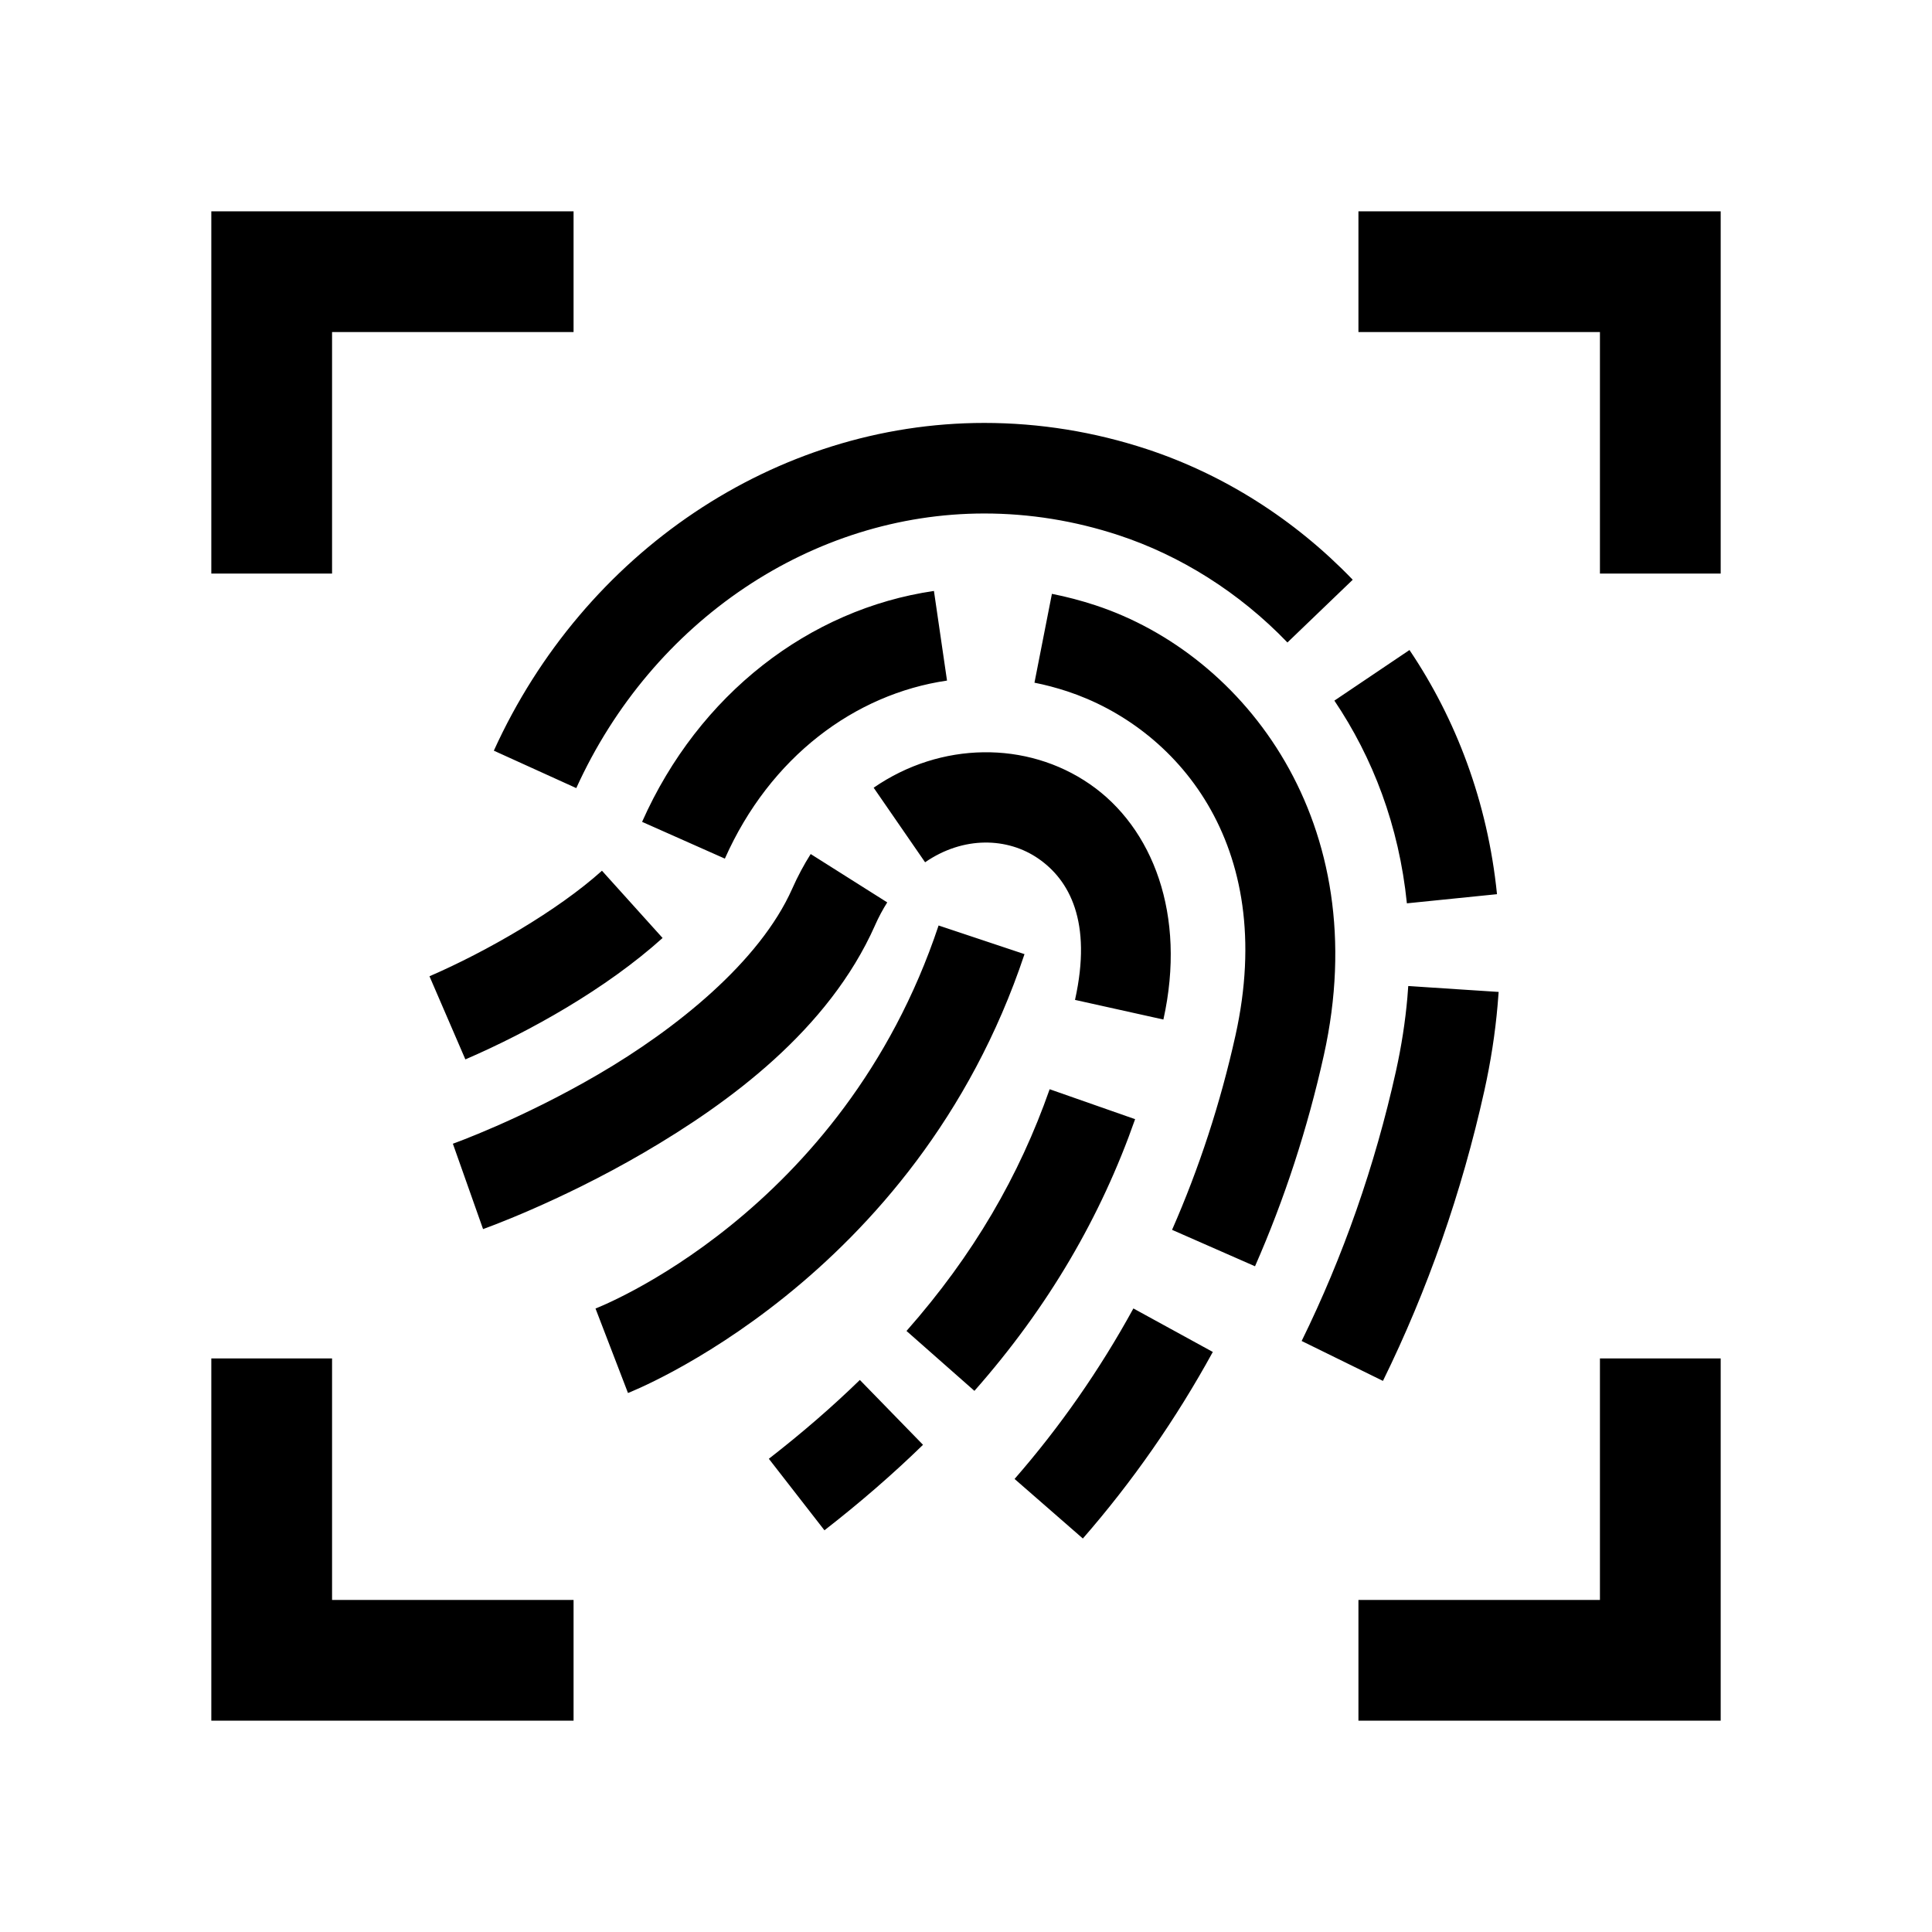 <?xml version="1.0" encoding="utf-8"?>
<svg xmlns="http://www.w3.org/2000/svg" viewBox="0 0 64 64">
    <path d="M 7 7 L 7 19 L 11 19 L 11 11 L 19 11 L 19 7 L 7 7 z M 45 7 L 45 11 L 53 11 L 53 19 L 57 19 L 57 7 L 45 7 z M 32.607 14.01 C 25.686 14.01 19.344 18.298 16.359 24.867 L 19.09 26.107 C 21.617 20.545 26.927 17.01 32.607 17.01 C 34.109 17.01 35.604 17.251 37.055 17.729 C 39.094 18.4 41.048 19.618 42.648 21.283 L 44.811 19.205 C 42.873 17.19 40.513 15.709 37.994 14.879 C 36.246 14.303 34.432 14.01 32.607 14.01 z M 30.938 19.576 C 26.813 20.178 23.149 22.994 21.27 27.225 L 24.012 28.443 C 25.508 25.076 28.315 22.991 31.371 22.545 L 30.938 19.576 z M 34.846 19.672 L 34.268 22.615 C 34.628 22.686 34.988 22.782 35.35 22.9 C 38.918 24.076 42.344 27.92 40.926 34.303 C 40.428 36.545 39.722 38.701 38.826 40.74 L 41.574 41.947 C 42.55 39.726 43.314 37.385 43.854 34.955 C 45.561 27.27 41.241 21.683 36.289 20.051 C 35.811 19.894 35.329 19.767 34.846 19.672 z M 46.691 21.533 L 44.203 23.209 C 45.472 25.093 46.344 27.349 46.605 29.924 L 49.59 29.621 C 49.278 26.552 48.227 23.813 46.691 21.533 z M 32.576 24.92 C 31.324 24.937 30.055 25.326 28.941 26.094 L 30.645 28.564 C 31.913 27.69 33.377 27.737 34.398 28.443 C 35.42 29.149 36.189 30.525 35.611 33.123 L 38.539 33.773 C 39.31 30.304 38.186 27.415 36.104 25.977 C 35.062 25.257 33.828 24.902 32.576 24.92 z M 26.855 28.291 C 26.632 28.644 26.426 29.026 26.244 29.438 C 25.163 31.87 22.388 34.09 19.818 35.59 C 17.248 37.09 15.002 37.887 15.002 37.887 L 16.002 40.715 C 16.002 40.715 18.499 39.834 21.33 38.182 C 24.161 36.529 27.445 34.122 28.986 30.654 L 28.986 30.652 C 29.108 30.377 29.244 30.125 29.391 29.893 L 26.855 28.291 z M 19.941 28.844 C 18.474 30.165 16.102 31.53 14.227 32.34 L 15.416 35.094 C 17.547 34.174 20.079 32.757 21.949 31.072 L 19.941 28.844 z M 31.092 30.658 C 27.904 40.222 19.727 43.346 19.727 43.346 L 20.803 46.145 C 20.803 46.145 30.319 42.461 33.938 31.607 L 31.092 30.658 z M 46.65 32.664 C 46.642 32.788 46.633 32.914 46.621 33.047 C 46.552 33.835 46.427 34.65 46.242 35.486 C 45.544 38.628 44.492 41.625 43.119 44.422 L 45.812 45.744 C 47.292 42.73 48.421 39.505 49.17 36.135 C 49.383 35.174 49.529 34.23 49.609 33.307 L 49.609 33.305 C 49.622 33.159 49.635 33.012 49.645 32.859 L 46.65 32.664 z M 34.771 36.082 C 33.765 38.95 32.249 41.573 30.029 44.09 L 32.279 46.074 C 34.738 43.287 36.472 40.295 37.602 37.074 L 34.771 36.082 z M 37.545 43.344 C 36.431 45.377 35.112 47.269 33.609 48.992 L 35.871 50.965 C 37.518 49.076 38.96 47.004 40.176 44.785 L 37.545 43.344 z M 7 45 L 7 57 L 19 57 L 19 53 L 11 53 L 11 45 L 7 45 z M 53 45 L 53 53 L 45 53 L 45 57 L 57 57 L 57 45 L 53 45 z M 28.484 45.713 C 27.578 46.595 26.575 47.464 25.469 48.324 L 27.311 50.693 C 28.498 49.77 29.584 48.827 30.576 47.861 L 28.484 45.713 z"></path>
</svg>